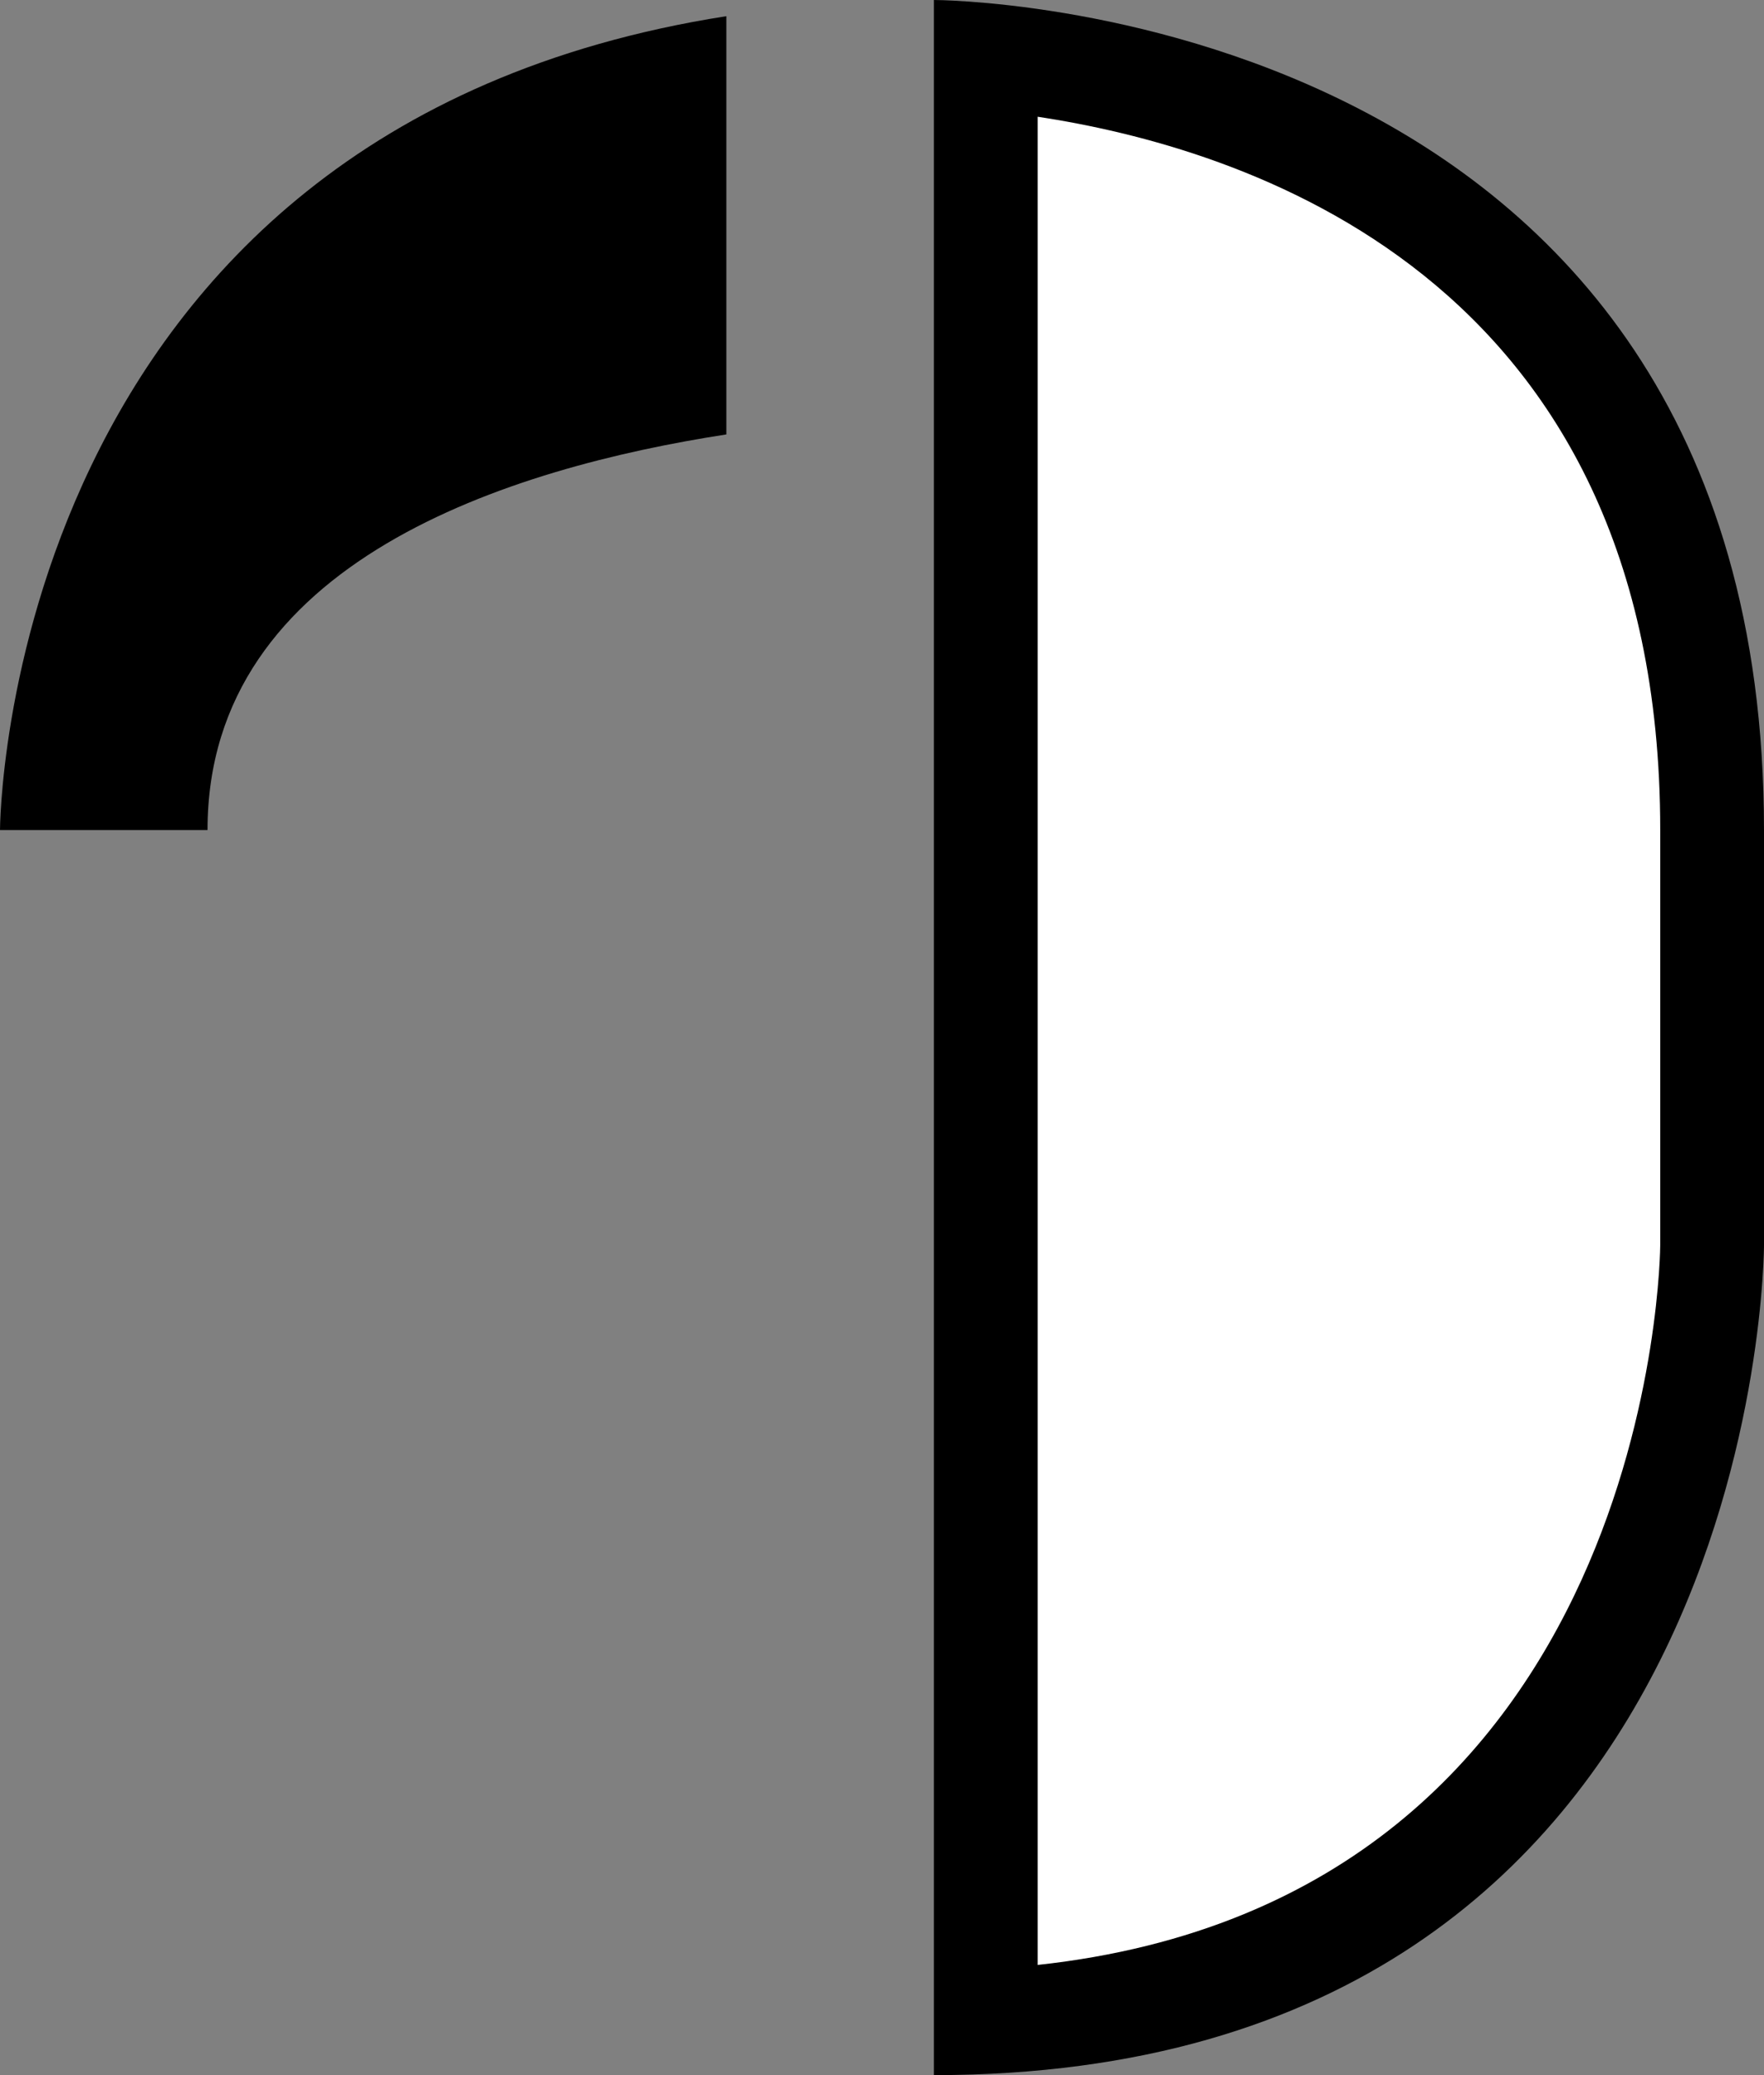 <svg xmlns="http://www.w3.org/2000/svg" width="17" height="20" version="1.0"><rect width="100%" height="100%" fill="#808080" stroke="none"/><path d="M9 0v20c8 0 8-8 8-8V8c0-8-8-8-8-8z"/><path d="M10 1.125v17.813C15.978 18.291 16 12 16 12V8c0-5.383-4.08-6.583-6-6.875z" fill="#fff"/><path d="M7 .156C.012 1.25 0 8 0 8h2c0-2.597 2.93-3.493 5-3.813V.157z"/></svg>